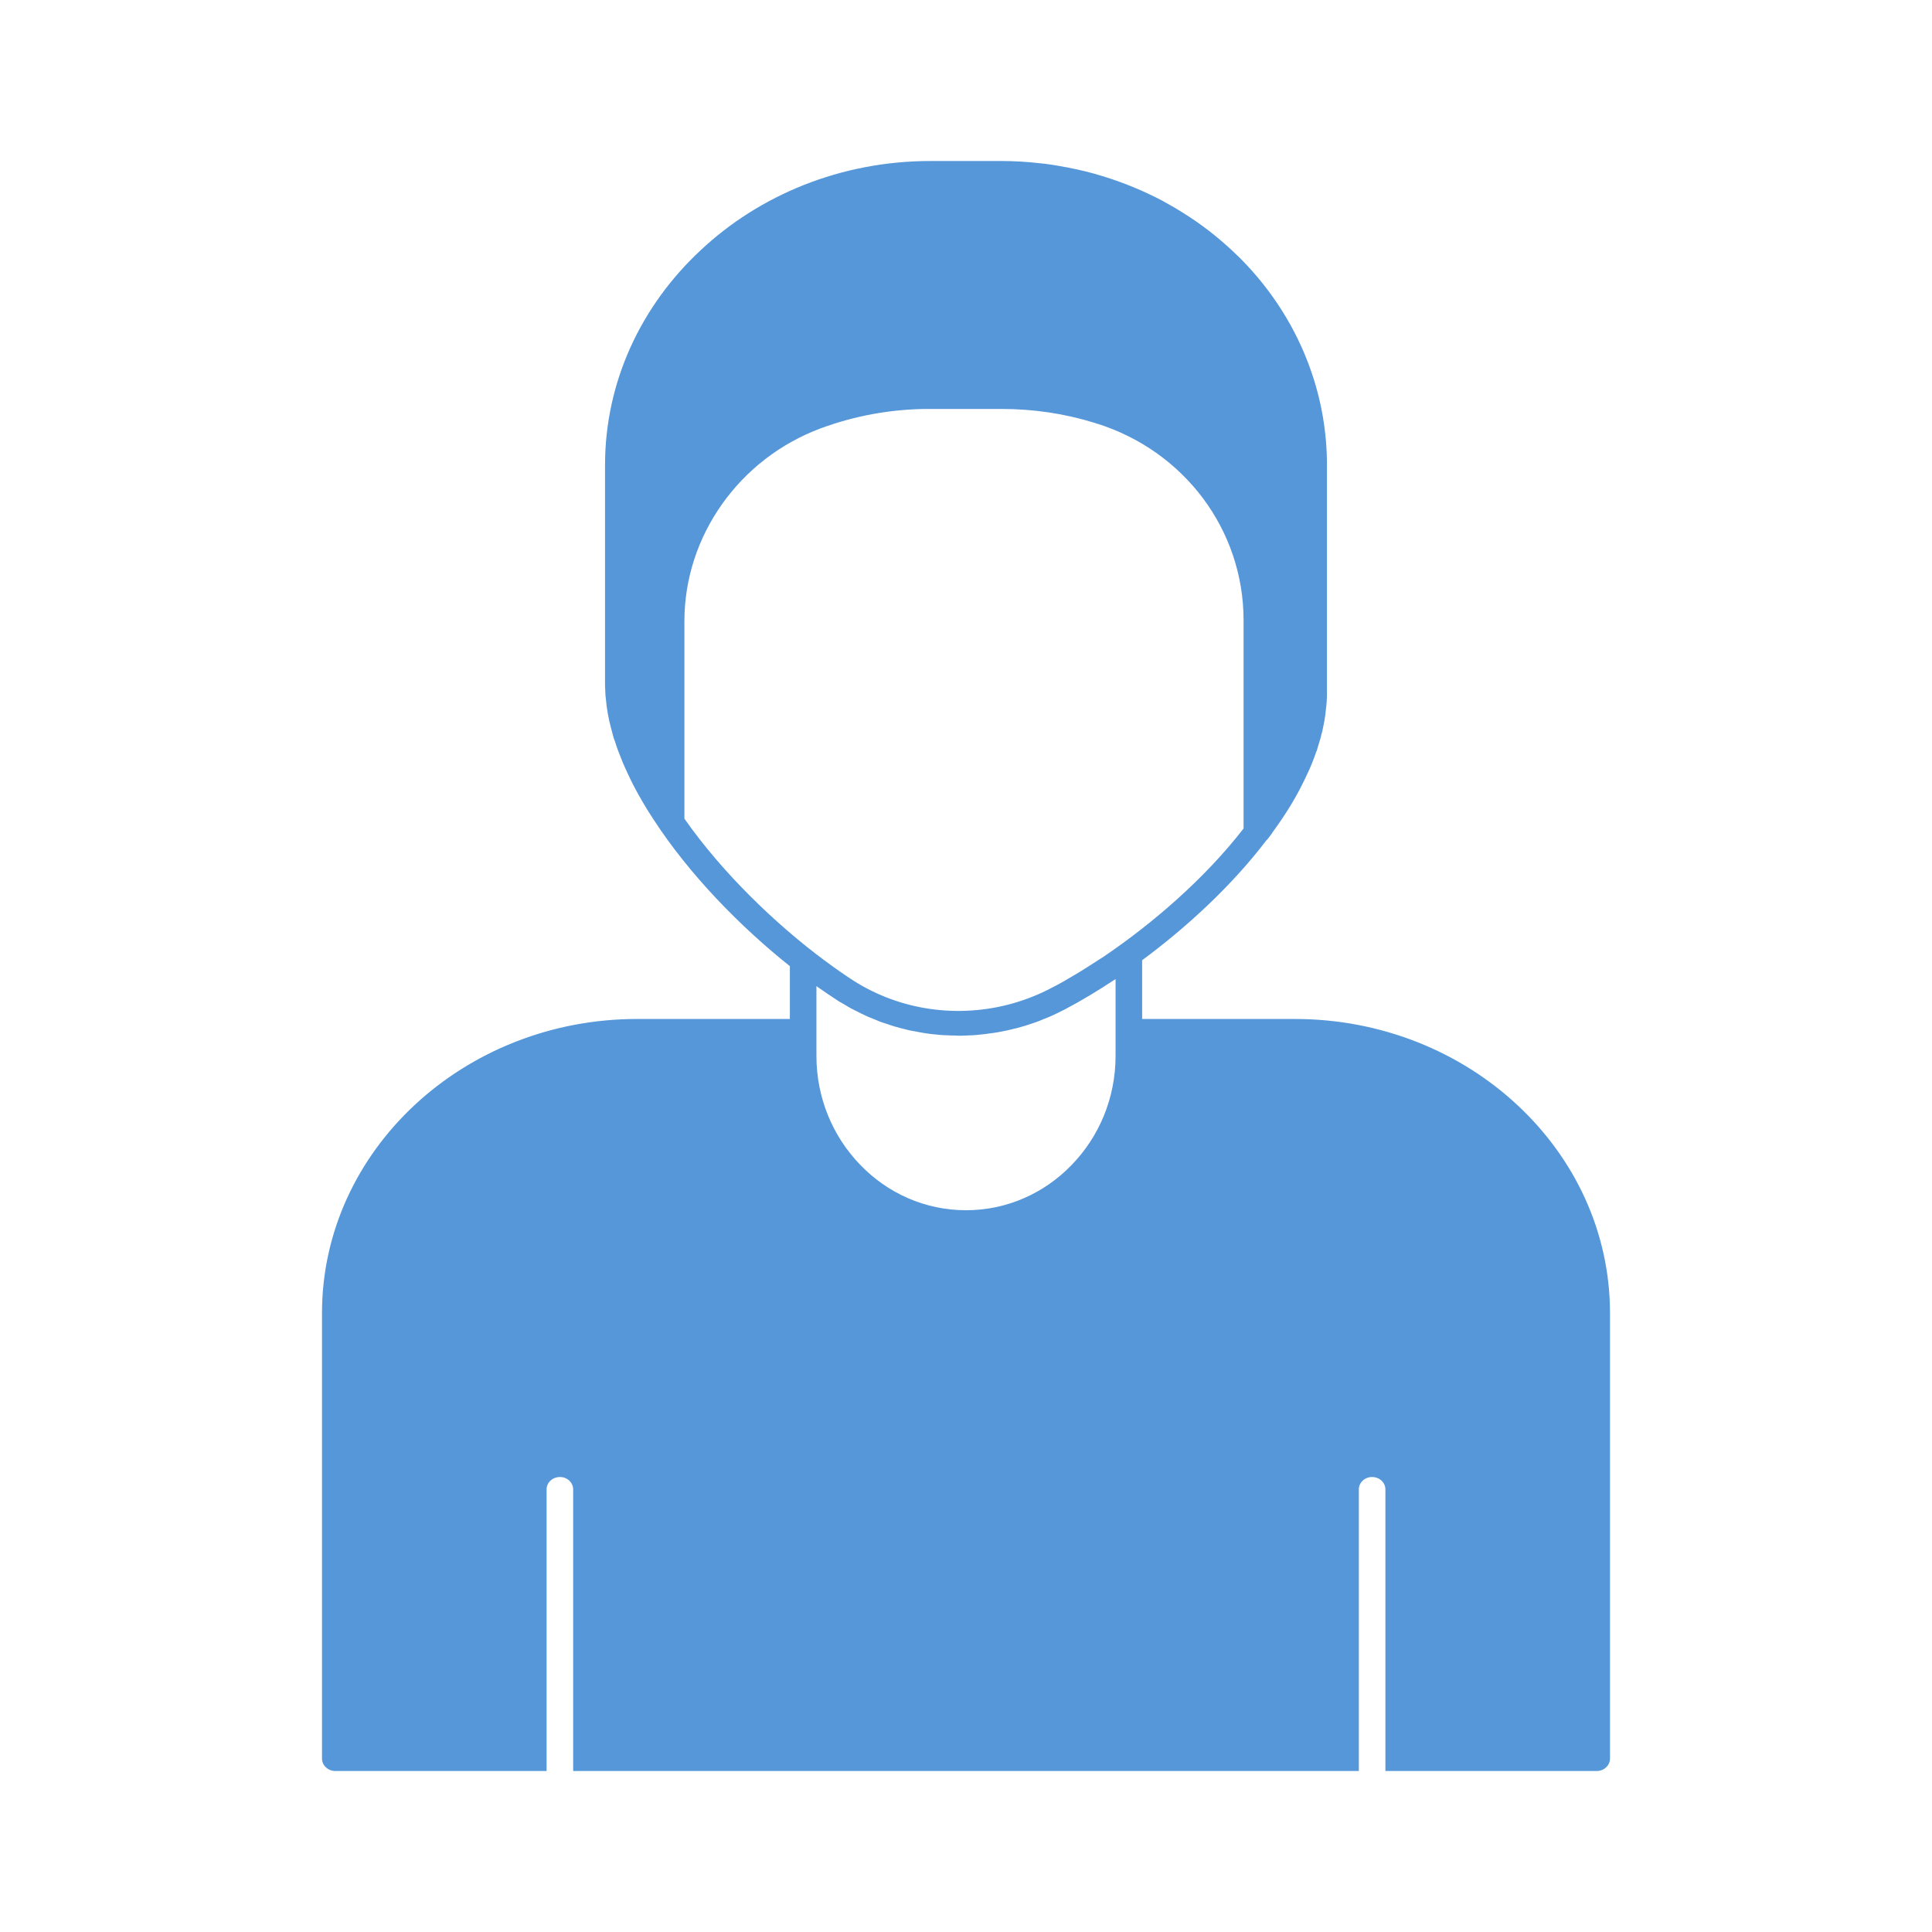 <?xml version="1.0" encoding="UTF-8"?>
<svg width="12px" height="12px" viewBox="0 0 12 12" version="1.1" xmlns="http://www.w3.org/2000/svg" xmlns:xlink="http://www.w3.org/1999/xlink">
    <title>emp</title>
    <g id="site/-shift-management" stroke="none" stroke-width="1" fill="none" fill-rule="evenodd">
        <g id="site/shift-management_09" transform="translate(-188, -346)">
            <g id="emp" transform="translate(188, 346)">
                <rect id="Rectangle" fill-opacity="0" fill="#D8D8D8" x="0" y="0" width="12" height="12"></rect>
                <path d="M8.042,6.329 L7.094,6.329 L7.094,5.964 C7.373,5.758 7.653,5.499 7.866,5.219 C7.869,5.217 7.872,5.214 7.874,5.211 C7.885,5.196 7.897,5.182 7.906,5.167 C7.976,5.071 8.036,4.976 8.083,4.883 C8.095,4.859 8.107,4.835 8.118,4.811 C8.141,4.763 8.16,4.715 8.176,4.668 C8.177,4.666 8.178,4.664 8.179,4.662 C8.184,4.643 8.19,4.625 8.195,4.608 C8.2,4.593 8.204,4.578 8.207,4.564 C8.212,4.548 8.215,4.534 8.218,4.518 C8.221,4.5 8.226,4.482 8.228,4.464 C8.231,4.446 8.234,4.428 8.235,4.41 C8.24,4.375 8.242,4.339 8.242,4.304 L8.242,2.888 C8.242,2.684 8.207,2.485 8.141,2.298 C8.051,2.041 7.903,1.807 7.709,1.61 C7.691,1.592 7.673,1.575 7.655,1.558 C7.563,1.472 7.462,1.393 7.353,1.325 C7.309,1.297 7.264,1.271 7.218,1.246 C7.102,1.185 6.979,1.134 6.848,1.094 C6.778,1.072 6.707,1.055 6.634,1.041 C6.628,1.039 6.623,1.038 6.617,1.038 C6.566,1.028 6.513,1.019 6.46,1.014 C6.46,1.014 6.46,1.014 6.459,1.014 C6.38,1.005 6.3,1 6.219,1 L5.78,1 C5.222,1 4.716,1.212 4.351,1.555 C3.985,1.896 3.758,2.368 3.758,2.888 L3.758,4.247 C3.758,4.265 3.759,4.283 3.76,4.302 C3.76,4.314 3.761,4.327 3.763,4.339 C3.768,4.4 3.779,4.462 3.796,4.525 C3.801,4.545 3.807,4.565 3.812,4.585 C3.814,4.59 3.816,4.596 3.819,4.603 C3.826,4.624 3.832,4.645 3.84,4.665 C3.849,4.688 3.858,4.71 3.867,4.733 C3.867,4.734 3.868,4.735 3.868,4.736 C3.878,4.76 3.889,4.783 3.9,4.807 C3.926,4.864 3.957,4.922 3.991,4.98 C4,4.995 4.01,5.012 4.019,5.027 C4.033,5.048 4.045,5.068 4.058,5.088 C4.282,5.434 4.602,5.759 4.906,6.001 L4.906,6.329 L3.958,6.329 C2.878,6.329 2,7.149 2,8.156 L2,10.923 C2,10.965 2.037,11 2.082,11 L3.395,11 L3.395,9.251 C3.395,9.208 3.432,9.174 3.478,9.174 C3.523,9.174 3.56,9.208 3.56,9.251 L3.56,11 L8.44,11 L8.44,9.251 C8.44,9.208 8.477,9.174 8.522,9.174 C8.568,9.174 8.605,9.208 8.605,9.251 L8.605,11 L9.918,11 C9.963,11 10,10.965 10,10.923 L10,8.156 C10,7.149 9.122,6.329 8.042,6.329 Z M4.251,5.085 L4.251,3.858 C4.251,3.329 4.592,2.848 5.099,2.66 C5.308,2.583 5.529,2.542 5.756,2.54 L6.219,2.54 C6.416,2.54 6.61,2.568 6.797,2.626 L6.81,2.63 C7.356,2.8 7.724,3.292 7.724,3.852 L7.724,5.146 C7.486,5.454 7.159,5.737 6.849,5.946 C6.835,5.955 6.821,5.963 6.808,5.972 C6.773,5.995 6.738,6.017 6.704,6.038 C6.692,6.045 6.679,6.053 6.667,6.06 C6.622,6.087 6.577,6.113 6.533,6.135 C6.454,6.177 6.372,6.209 6.288,6.233 C5.955,6.326 5.595,6.278 5.301,6.091 C5.242,6.053 5.18,6.009 5.118,5.963 C4.822,5.743 4.49,5.426 4.251,5.085 Z M5.208,6.218 C5.219,6.225 5.231,6.231 5.243,6.238 C5.259,6.248 5.275,6.258 5.291,6.266 C5.3,6.271 5.31,6.276 5.319,6.28 C5.338,6.29 5.358,6.3 5.378,6.309 C5.387,6.314 5.397,6.317 5.406,6.321 C5.427,6.33 5.447,6.338 5.467,6.346 C5.477,6.35 5.487,6.353 5.497,6.356 C5.517,6.363 5.538,6.37 5.558,6.376 C5.569,6.379 5.579,6.382 5.59,6.385 C5.61,6.39 5.63,6.395 5.65,6.4 C5.661,6.402 5.673,6.404 5.684,6.406 C5.704,6.41 5.724,6.414 5.744,6.417 C5.755,6.419 5.767,6.42 5.778,6.422 C5.798,6.424 5.819,6.426 5.839,6.428 C5.85,6.429 5.862,6.43 5.873,6.43 C5.894,6.431 5.914,6.432 5.934,6.432 C5.941,6.432 5.947,6.433 5.954,6.433 C5.96,6.433 5.965,6.433 5.971,6.433 C5.987,6.432 6.003,6.432 6.018,6.431 C6.032,6.431 6.045,6.43 6.059,6.429 C6.075,6.427 6.091,6.426 6.107,6.424 C6.12,6.423 6.132,6.421 6.145,6.419 C6.162,6.417 6.178,6.415 6.195,6.412 C6.207,6.41 6.219,6.407 6.231,6.405 C6.248,6.402 6.265,6.398 6.282,6.394 C6.293,6.391 6.304,6.388 6.315,6.386 C6.333,6.381 6.351,6.376 6.368,6.371 C6.378,6.368 6.388,6.364 6.398,6.361 C6.417,6.355 6.435,6.349 6.453,6.342 C6.463,6.338 6.473,6.334 6.482,6.33 C6.5,6.323 6.518,6.316 6.535,6.308 C6.555,6.299 6.575,6.289 6.595,6.279 C6.602,6.276 6.608,6.273 6.615,6.269 C6.716,6.216 6.822,6.152 6.929,6.081 L6.929,6.558 C6.929,6.823 6.825,7.062 6.656,7.236 C6.488,7.41 6.256,7.517 6,7.517 C5.744,7.517 5.512,7.41 5.344,7.236 C5.175,7.062 5.071,6.823 5.071,6.558 L5.071,6.125 C5.118,6.158 5.163,6.189 5.208,6.218 Z" id="Shape" fill="#5697D9"></path>
            </g>
        </g>
    </g>
</svg>